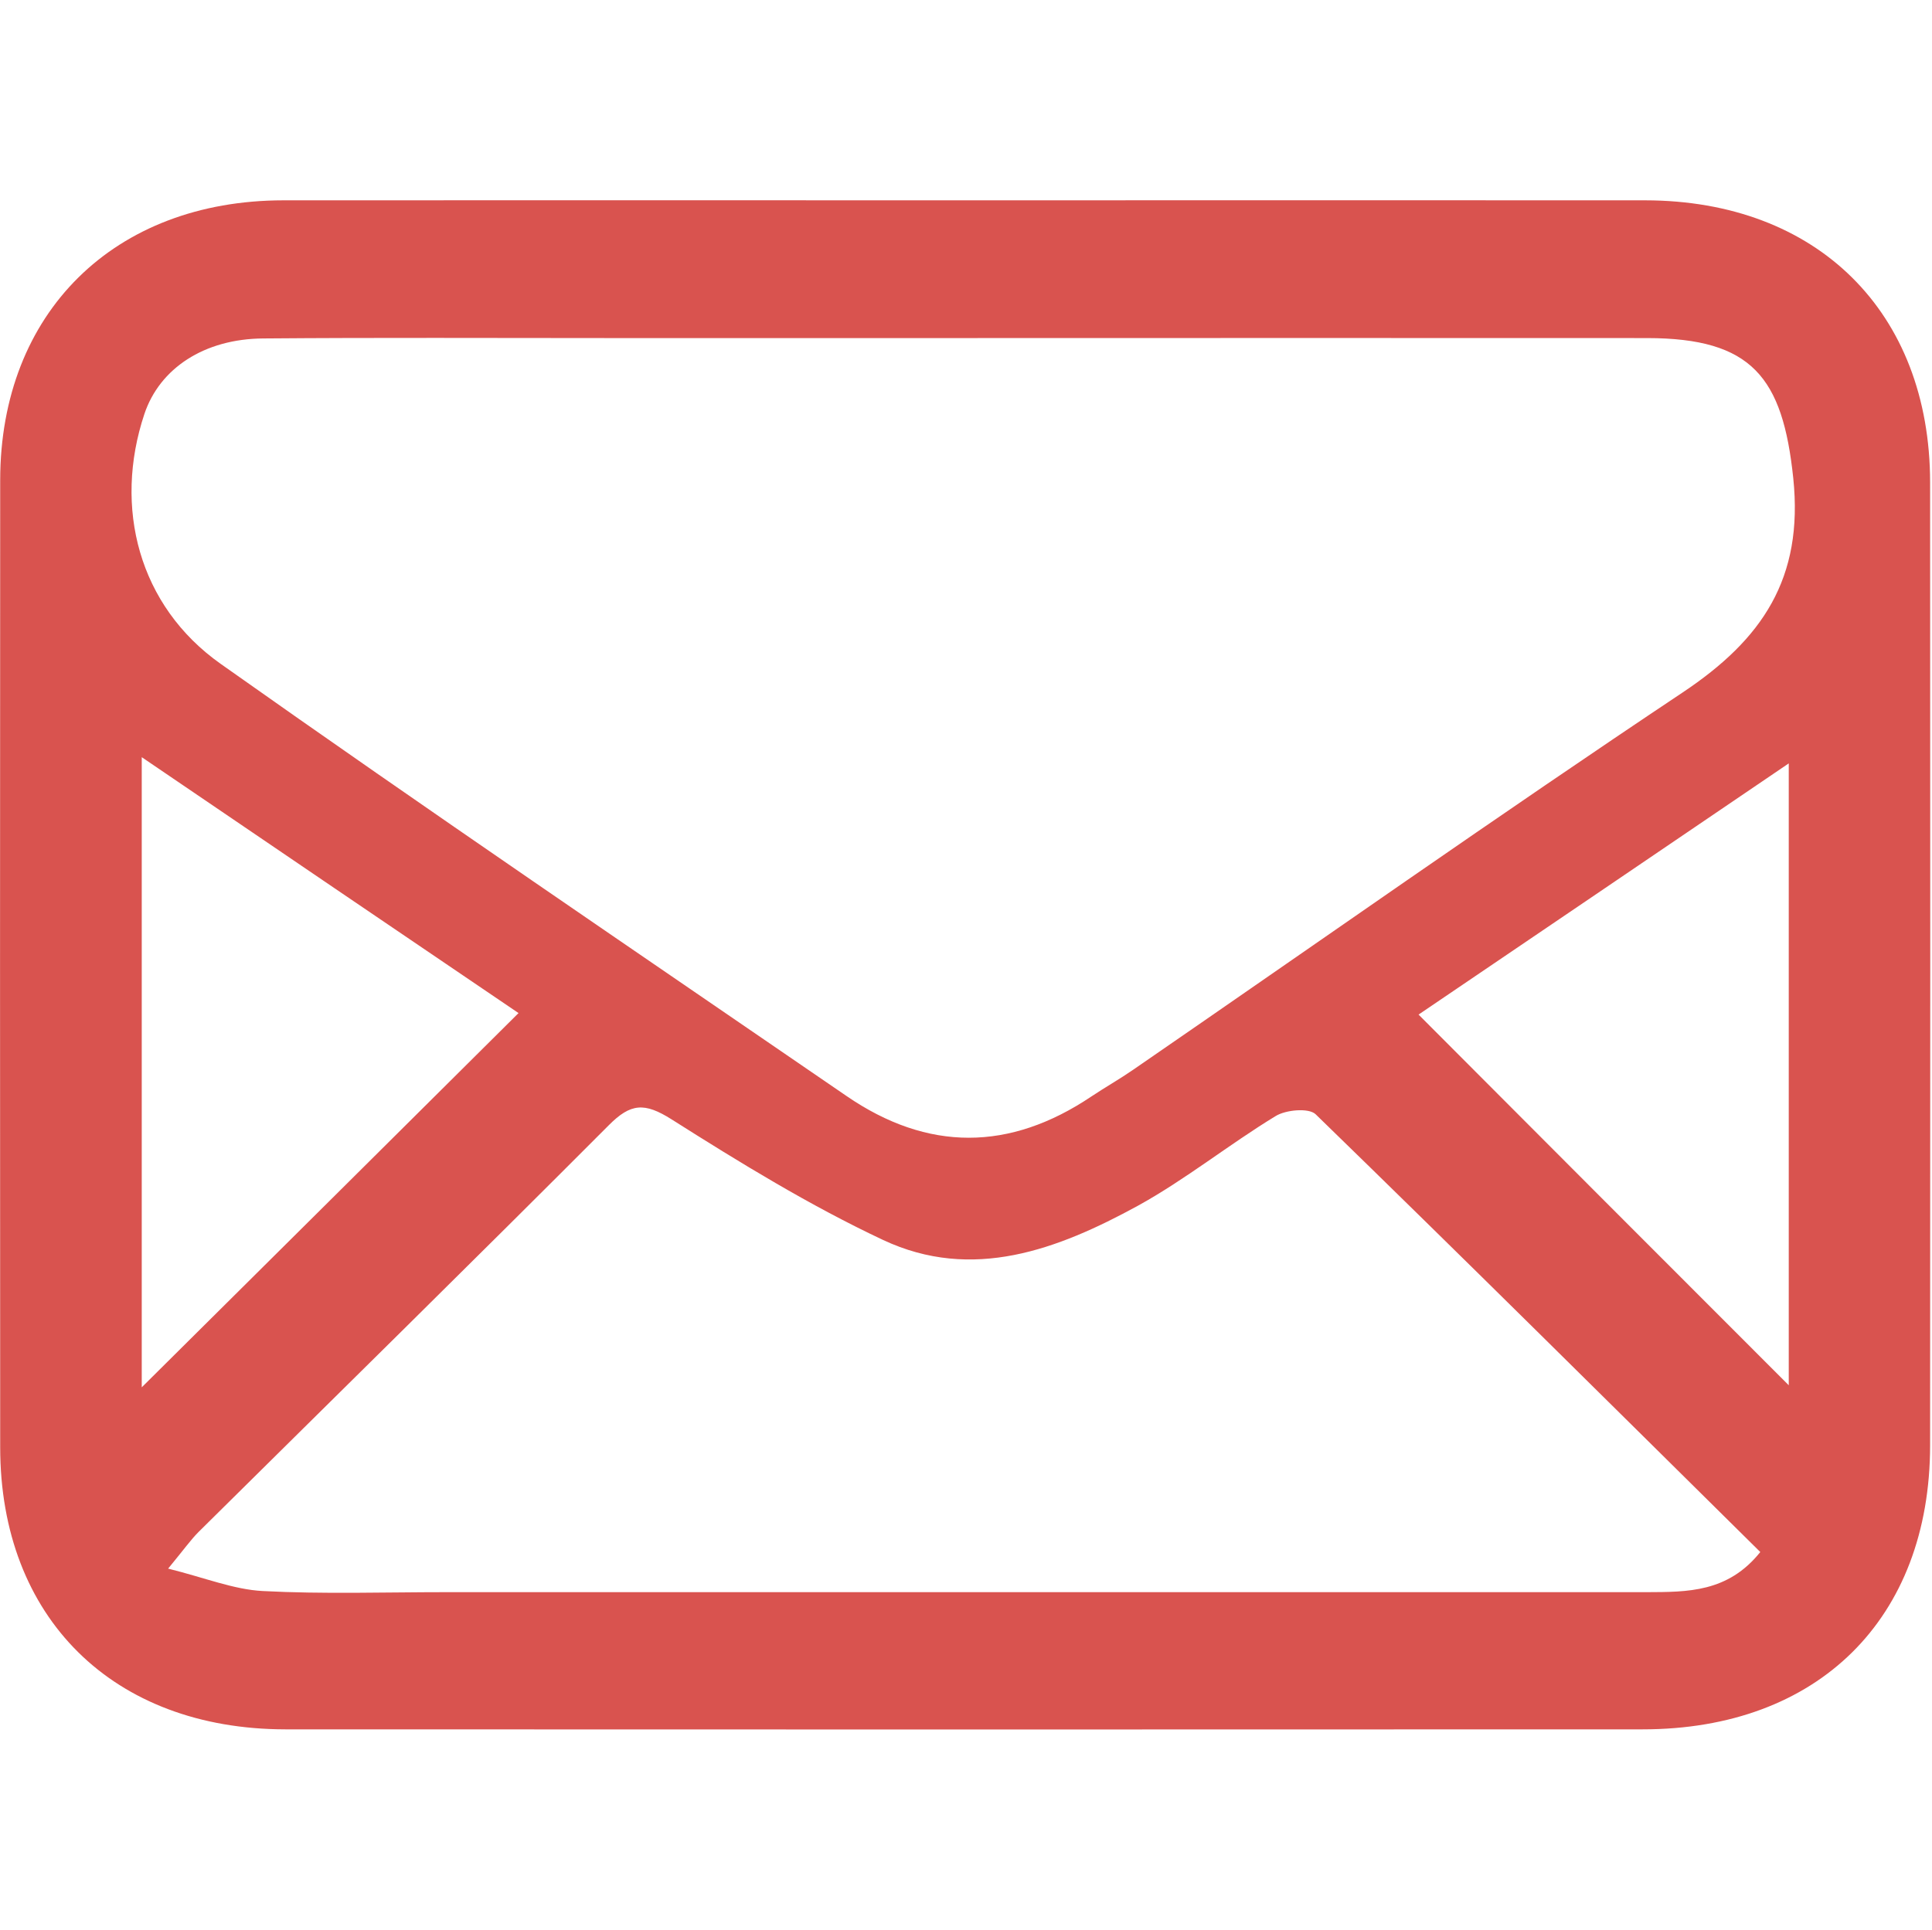 <?xml version="1.0" standalone="no"?><!DOCTYPE svg PUBLIC "-//W3C//DTD SVG 1.1//EN" "http://www.w3.org/Graphics/SVG/1.1/DTD/svg11.dtd"><svg t="1505808883676" class="icon" style="" viewBox="0 0 1025 1024" version="1.1" xmlns="http://www.w3.org/2000/svg" p-id="12221" xmlns:xlink="http://www.w3.org/1999/xlink" width="64.062" height="64"><defs><style type="text/css"></style></defs><path d="M512.7 106.3c120 0 240-0.1 360.1 0 91.3 0.1 151.1 59.3 151.2 149.7 0.1 170.3 0.1 340.7 0 511-0.1 92-59.4 150.7-152.5 150.7-240 0.1-480.1 0.1-720.1 0C59.9 917.6 0.1 858.4 0.1 768 0 596.9 0 425.8 0.1 254.7 0.2 166 60.5 106.4 150.3 106.3 271.1 106.2 391.9 106.3 512.7 106.3zM511.6 179.4c-63.2 0-126.3 0-189.5 0-60.8 0-121.6-0.3-182.4 0.2-31.4 0.2-55 15.9-63.1 40.1-16.5 49.5-3.1 101.8 40.5 132.6 109.8 77.7 221.1 153.2 332 229.3 43.1 29.6 86.6 29.4 130 0.2 7.2-4.8 14.8-9.1 21.9-14 97.2-66.9 193.6-134.9 291.8-200.4 42.1-28.1 64.1-60.4 58.6-113.6-5.6-53.7-22-74.3-77.4-74.4C753.2 179.3 632.4 179.4 511.6 179.4zM933.9 823.6C854.7 745.3 776.8 667.9 698 591.3c-3.6-3.5-15.9-2.4-21.3 1-24.8 15.1-47.7 33.6-73.1 47.6-42.3 23.1-87.6 40.4-135.1 18.1-38.9-18.3-75.9-41-112.2-64-14.4-9.1-21.7-8.6-33.4 3.2-72.1 72.3-145 143.9-217.5 215.7-4.2 4.2-7.7 9.2-16.2 19.5 19.7 4.9 34.8 11.1 50.2 11.9 32.3 1.7 64.7 0.6 97.1 0.6 212.4 0 424.9 0 637.3 0C895.2 844.8 916.7 845.1 933.9 823.6zM75.2 401.8c0 115.3 0 227 0 334.4 65.5-65 132.3-131.4 199.9-198.6C211.4 494.4 144.7 449.1 75.2 401.8zM949 405.1c-69 46.9-134.3 91.2-196.4 133.3C819 605 883.9 670 949 735.1 949 627.5 949 518.8 949 405.1z" p-id="12222" fill="#d9534f"></path></svg>
